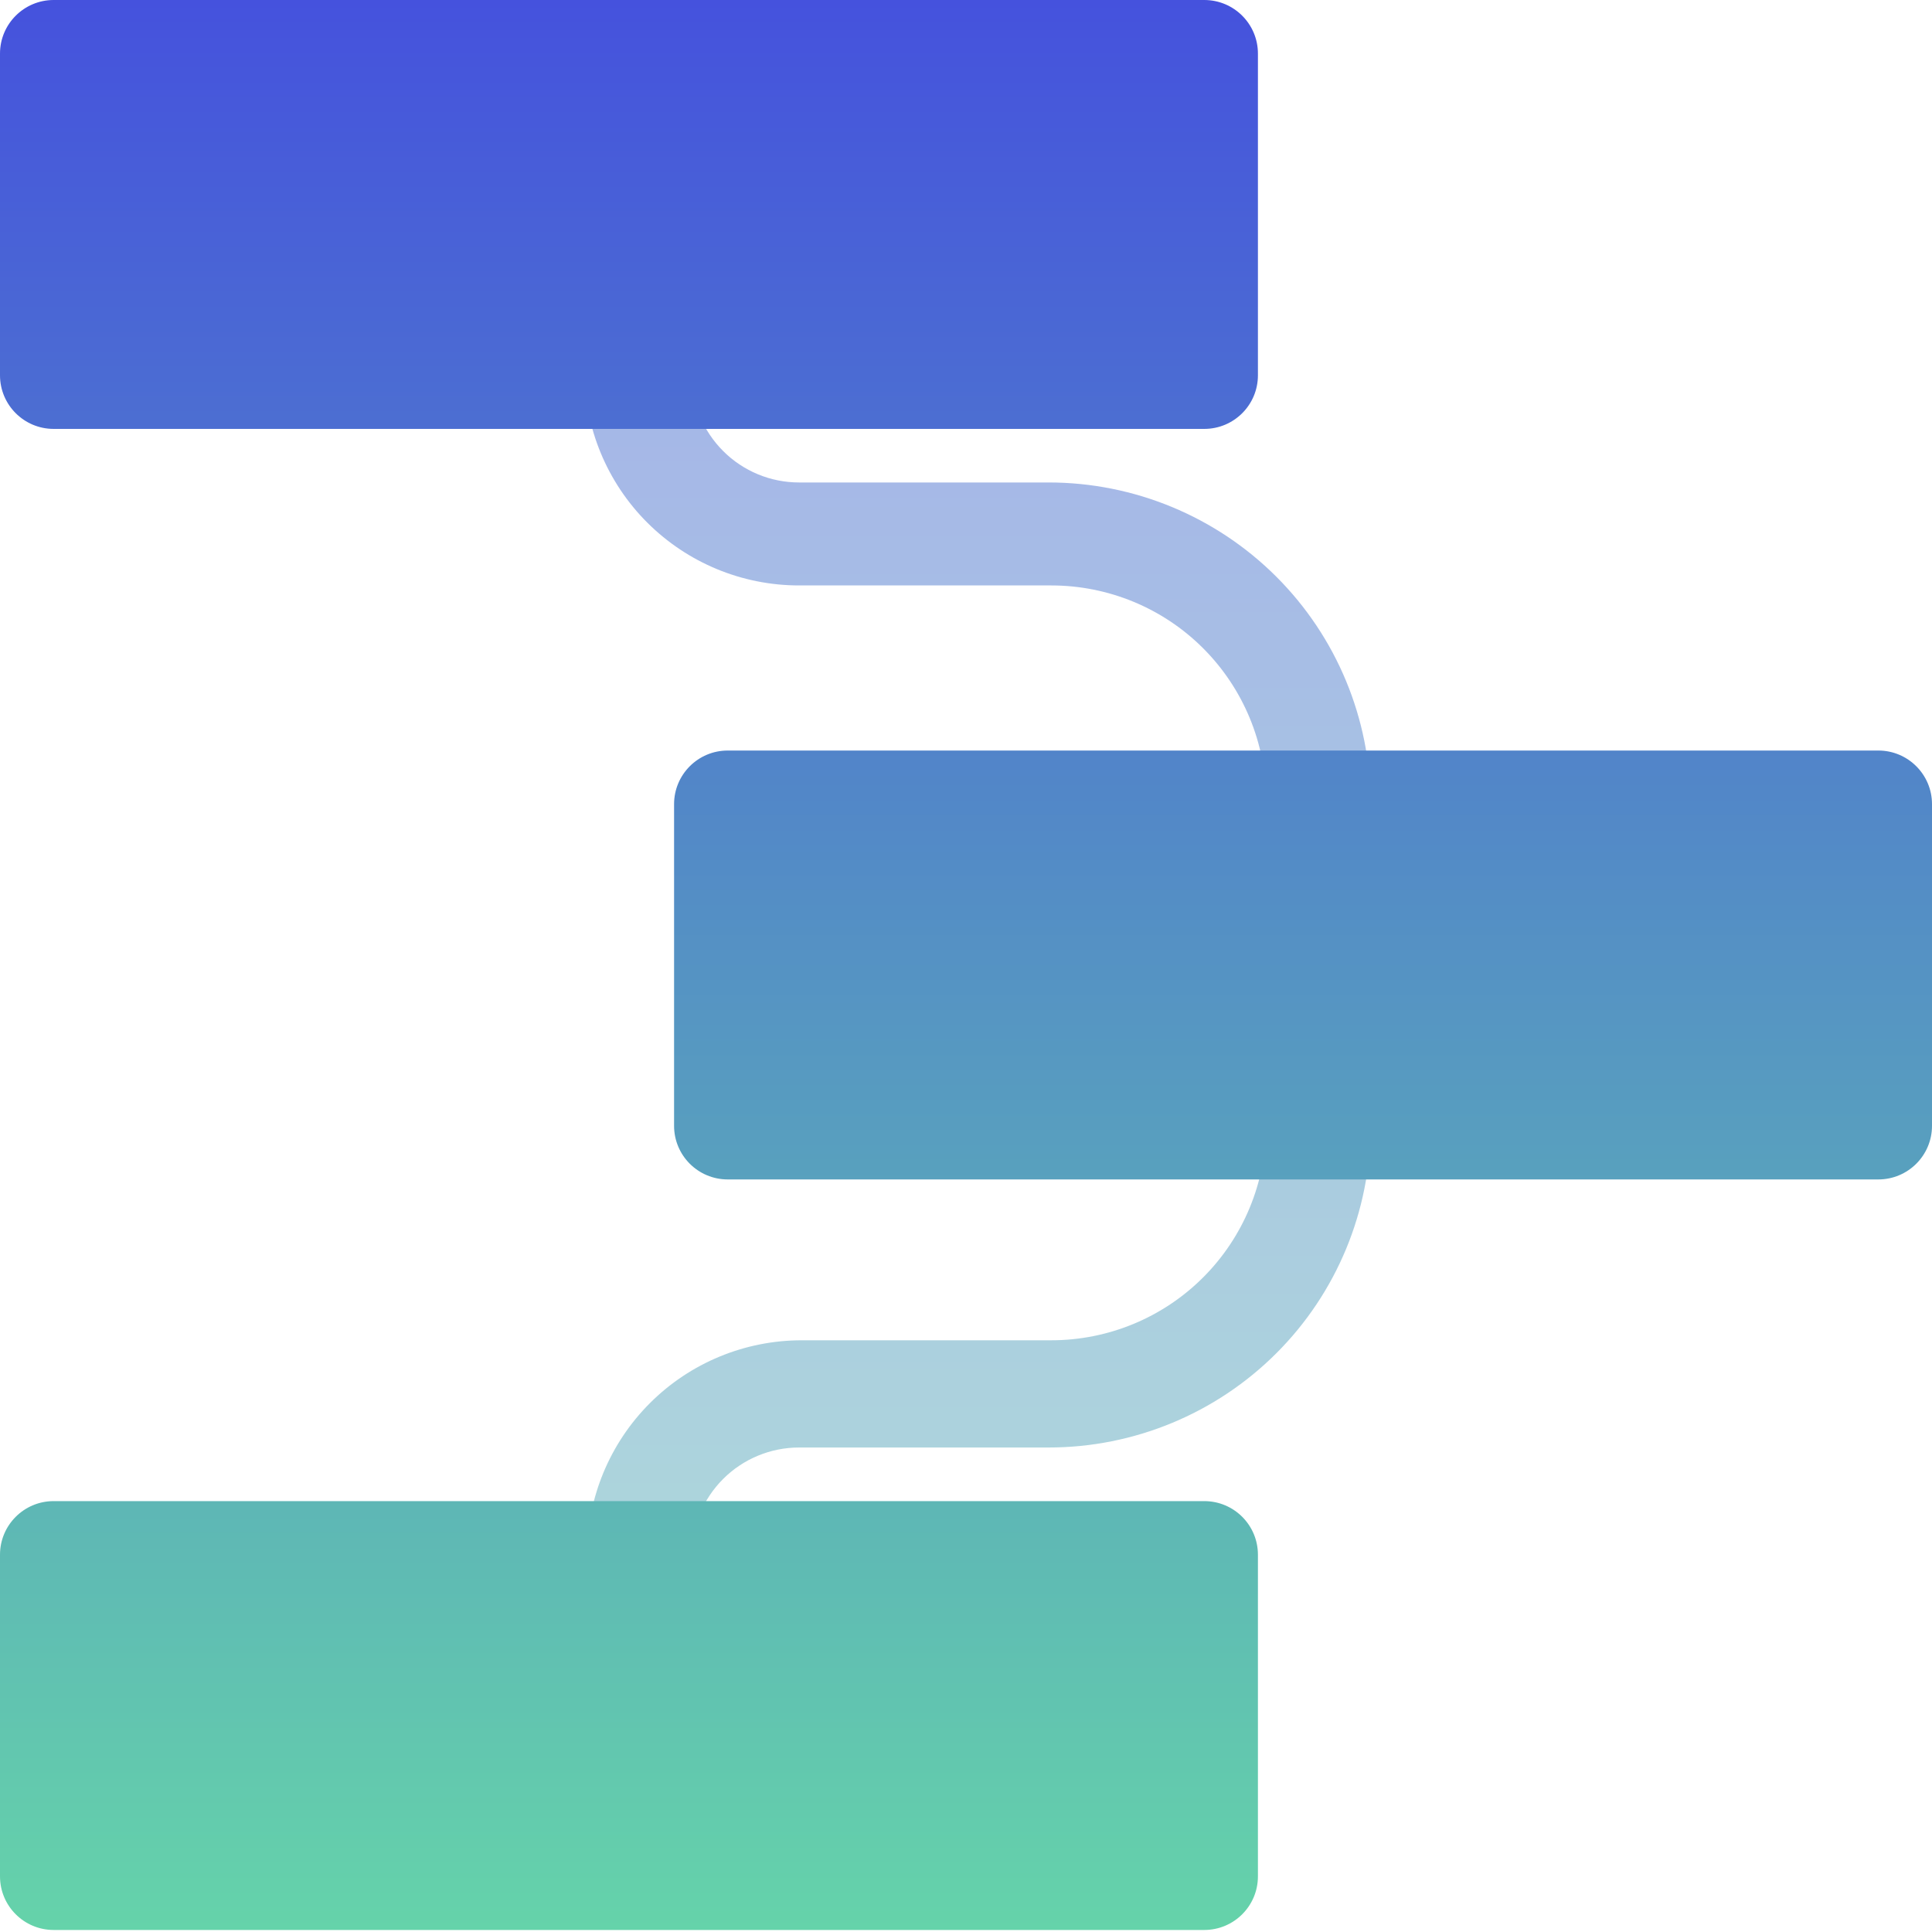 <svg width="40" height="40" viewBox="0 0 40 40" fill="none" xmlns="http://www.w3.org/2000/svg">
<rect width="40" height="39.958" fill="black" fill-opacity="0"/>
<path opacity="0.5" d="M14.377 35.518H12.155V32.188C12.155 31.011 12.623 29.882 13.457 29.049C14.29 28.216 15.421 27.749 16.6 27.749H21.766C22.945 27.749 24.076 27.281 24.909 26.448C25.742 25.616 26.211 24.486 26.211 23.309V16.56C26.211 15.383 25.742 14.254 24.909 13.421C24.076 12.588 22.945 12.121 21.766 12.121H16.544C15.365 12.121 14.235 11.653 13.401 10.82C12.568 9.988 12.1 8.858 12.1 7.681V4.44H14.322V7.77C14.322 8.358 14.556 8.923 14.973 9.339C15.389 9.756 15.955 9.989 16.544 9.989H21.711C23.479 9.989 25.175 10.691 26.425 11.94C27.675 13.189 28.377 14.883 28.377 16.649V23.309C28.377 25.075 27.675 26.769 26.425 28.018C25.175 29.267 23.479 29.969 21.711 29.969H16.544C15.955 29.969 15.389 30.203 14.973 30.619C14.556 31.035 14.322 31.6 14.322 32.188L14.377 35.518Z" fill="url(#paint0_linear)"/>
<path d="M38.889 15.539H15.067C14.453 15.539 13.956 16.036 13.956 16.649V23.309C13.956 23.922 14.453 24.419 15.067 24.419H38.889C39.502 24.419 40 23.922 40 23.309V16.649C40 16.036 39.502 15.539 38.889 15.539Z" fill="url(#paint1_linear)"/>
<path d="M24.933 0H1.111C0.497 0 0 0.497 0 1.11V7.77C0 8.383 0.497 8.88 1.111 8.88H24.933C25.547 8.88 26.044 8.383 26.044 7.77V1.11C26.044 0.497 25.547 0 24.933 0Z" fill="url(#paint2_linear)"/>
<path d="M24.933 31.079H1.111C0.497 31.079 0 31.576 0 32.189V38.848C0 39.461 0.497 39.958 1.111 39.958H24.933C25.547 39.958 26.044 39.461 26.044 38.848V32.189C26.044 31.576 25.547 31.079 24.933 31.079Z" fill="url(#paint3_linear)"/>
<defs>
<linearGradient id="paint0_linear" x1="20.238" y1="-3.396" x2="20.238" y2="47.169" gradientUnits="userSpaceOnUse">
<stop stop-color="#4552DD"/>
<stop offset="1" stop-color="#65D3AA"/>
</linearGradient>
<linearGradient id="paint1_linear" x1="20" y1="0" x2="20" y2="39.958" gradientUnits="userSpaceOnUse">
<stop stop-color="#4552DD"/>
<stop offset="1" stop-color="#65D3AA"/>
</linearGradient>
<linearGradient id="paint2_linear" x1="20" y1="0" x2="20" y2="39.958" gradientUnits="userSpaceOnUse">
<stop stop-color="#4552DD"/>
<stop offset="1" stop-color="#65D3AA"/>
</linearGradient>
<linearGradient id="paint3_linear" x1="20" y1="0" x2="20" y2="39.958" gradientUnits="userSpaceOnUse">
<stop stop-color="#4552DD"/>
<stop offset="1" stop-color="#65D3AA"/>
</linearGradient>
</defs>
</svg>
